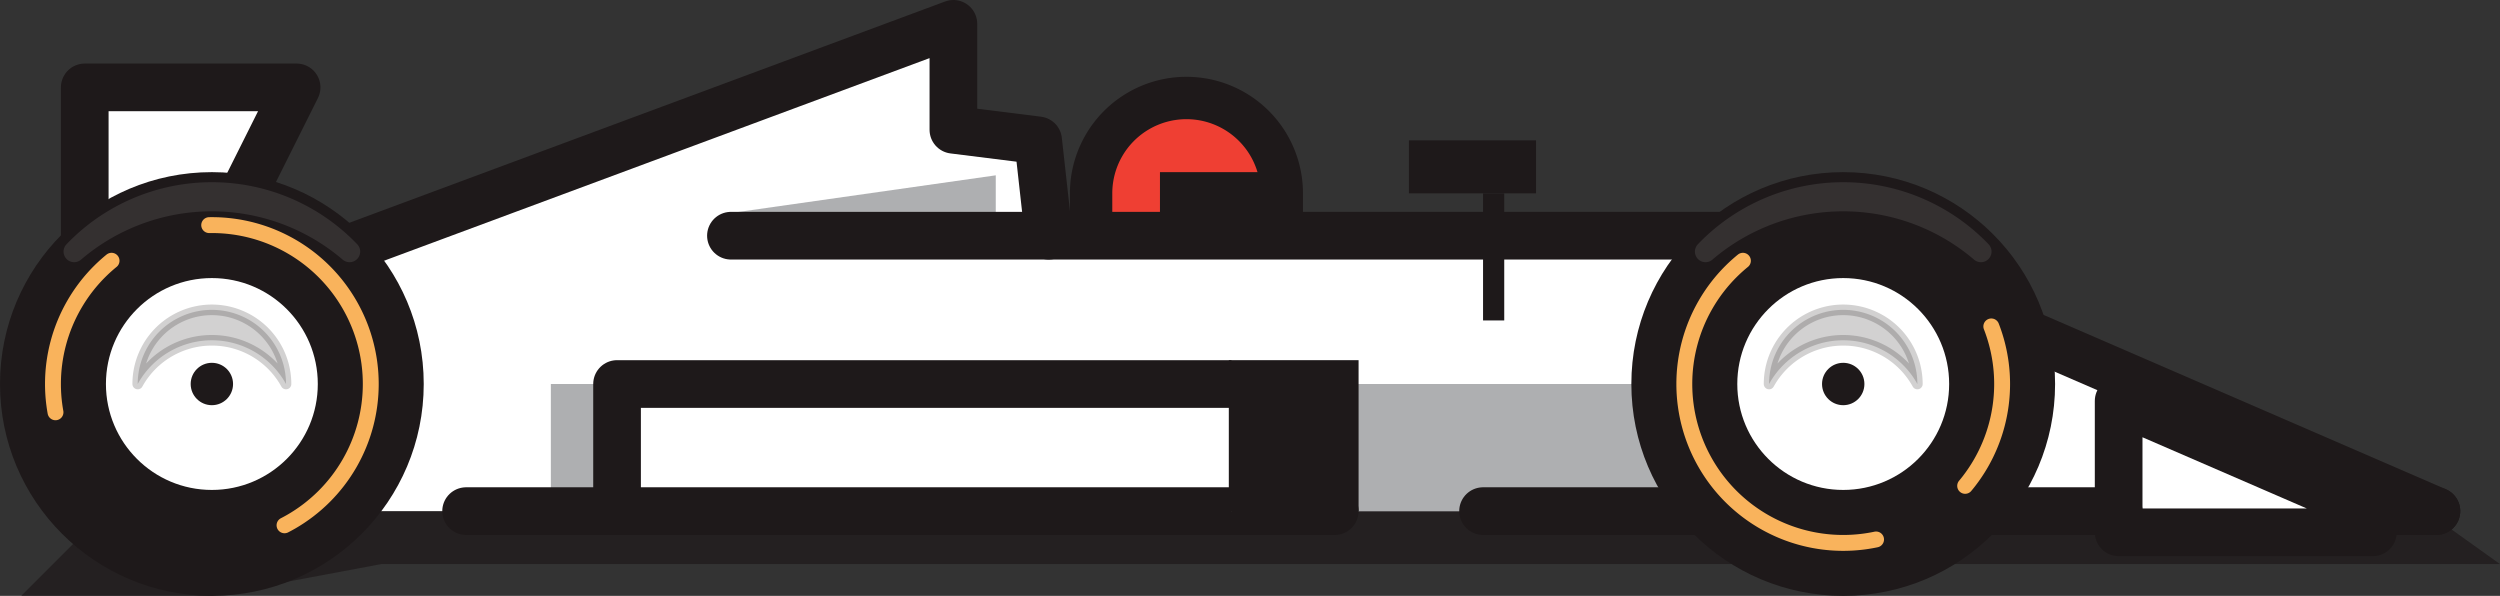 <!-- svg describing an f1 car in a container 118 wide and 28.125 tall
.125 due to the 2.25 width of the stroke
-->
<svg xmlns="http://www.w3.org/2000/svg" viewBox="0 0 118 28.125" width="118" height="28.125">
    <rect x="0" y="0" width="118" height="28.125" fill="#333333" stroke="none"/>
    <defs>
        <!-- circle repeated in the wheel -->
        <circle
            id="circle"
            cx="0"
            cy="0"
            r="1">
        </circle>
        <!-- wheel
        three overlapping circles describing the parts of the wheel
        in between the circles add path elements to detail the graphic
        -->
        <g id="wheel">
            <use href="#circle" fill="#1E191A" transform="scale(10)"></use>
            <use href="#circle" fill="#fff" transform="scale(5)"></use>
            <!-- inner shadow -->
            <path
                fill="#1E191A"
                stroke="#1E191A"
                stroke-width="0.5"
                stroke-linecap="round"
                stroke-linejoin="round"
                opacity="0.2"
                stroke-dashoffset="0"
                d="M -3.5 0 a 4 4 0 0 1 7 0 a 3.5 3.5 0 0 0 -7 0">
            </path>
            <use href="#circle" fill="#1E191A"></use>
            <!-- yellow stripe
            include stroke-dash array values totalling the circumference of the circle
            this to use the dash-offset property and have the stripe only rotate around the center
            ! explicitly set the stroke-dashoffset property to 0 for the other path elements
            -->
            <path
                fill="none"
                stroke="#F9B35C"
                stroke-width="0.75"
                stroke-linecap="round"
                stroke-linejoin="round"
                stroke-dasharray="20 14 8 5"
                d="M 0 -7.5 a 7.5 7.5 0 0 1 0 15 a 7.5 7.5 0 0 1 0 -15">
            </path>
            <!-- outer glow (from a hypothetical light source) -->
            <path
                fill="none"
                stroke="#fff"
                stroke-width="1"
                stroke-linecap="round"
                stroke-linejoin="round"
                opacity="0.1"
                stroke-dashoffset="0"
                d="M -6.5 -6.25 a 10 10 0 0 1 13 0 a 9 9 0 0 0 -13 0">
            </path>
        </g>
    </defs>
    <!-- group describing the pilot's helmet
    translate in the space allocated in the middle of the cockpit
    -->
    <g transform="translate(51.5 11.125)">
        <path
            stroke-width="2"
            stroke="#1E191A"
            fill="#EF3F33"
            d="M 0 0 v -2 a 4.5 4.5 0 0 1 9 0 v 2">
        </path>
        <rect
            fill="#1E191A"
            x="3.25"
            y="-3"
            width="5"
            height="3">
        </rect>

    </g>

    <!-- group describing the car -->
    <g class="car" transform="translate(10 24.125)">
        <!-- shadow below the car -->
        <path
            opacity="0.7"
            fill="#1E191A"
            d="M -5 0 l -4 4 h 9 l 8 -1.5 h 100 l -3.5 -2.5">
        </path>
        <!-- path describing the frame of the car
        ! do not add a stroke at the bottom of the frame (do not close the path)
        additional lines are overlapped to detail the frame
        -->
        <path
            fill="#fff"
            stroke="#1E191A"
            stroke-width="2.25"
            stroke-linecap="round"
            stroke-linejoin="round"
            d="M 0 0 v -10 l 35 -13 v 5 l 4 0.5 l 0.5 4.5 h 35.5 l 30 13">
        </path>

        <!-- wings -->
        <g
            fill="#fff"
            stroke="#1E191A"
            stroke-width="2.25"
            stroke-linecap="round"
            stroke-linejoin="round">
            <path
                d="M -6 0 v -20 h 10 z">
            </path>
            <path
                d="M 105 0 h -3 l -12 -5.2 v 6.2 h 12">
            </path>
        </g>

        <!-- grey areas to create details around the car's dashes -->
        <g fill="#aeafb1">
            <rect
                x="16"
                y="-6"
                width="55"
                height="6">
            </rect>
            <path
                d="M 24 -14 l 13 -1.85 v 1.85">
            </path>
        </g>

        <!-- path describing dashes included sparingly on top of the frame -->
        <g
            fill="none"
            stroke="#1E191A"
            stroke-width="2.25"
            stroke-linecap="round"
            stroke-linejoin="round">
            <path
                stroke-dasharray="30 7 42"
                d="M 90 0 h -78">
            </path>
            <path
                d="M 39.5 -13 h -15">
            </path>
        </g>

        <!-- elements describing the side of the car -->
        <path
            fill="#fff"
            stroke="#1E191A"
            stroke-width="2.25"
            stroke-linejoin="round"
            d="M 48.125 -6 h -29 v 6 h 29"><!-- .125 to tuck the path behind the rectangle and avoid a pixel disconnect as the svg is scaled -->
        </path>

        <rect
            x="48"
            y="-7.125"
            width="6.125"
            height="7.125"
            fill="#1E191A">
        </rect>

        <!-- rear view mirror -->
        <g fill="#1E191A">
            <rect
                x="60"
                y="-15"
                width="1"
                height="6">
            </rect>
            <rect
                x="56.5"
                y="-17.5"
                width="6"
                height="2.5">
            </rect>
        </g>

    </g>

    <!-- group describing the wheels, positioned at the bottom of the graphic and at either end of the frame -->
    <g class="wheels" transform="translate(0 18.125)">
        <g transform="translate(10 0)">
            <use href="#wheel"></use>
        </g>

        <g transform="translate(87 0)">
            <use href="#wheel" stroke-dashoffset="-22"></use>
        </g>

    </g>
</svg>